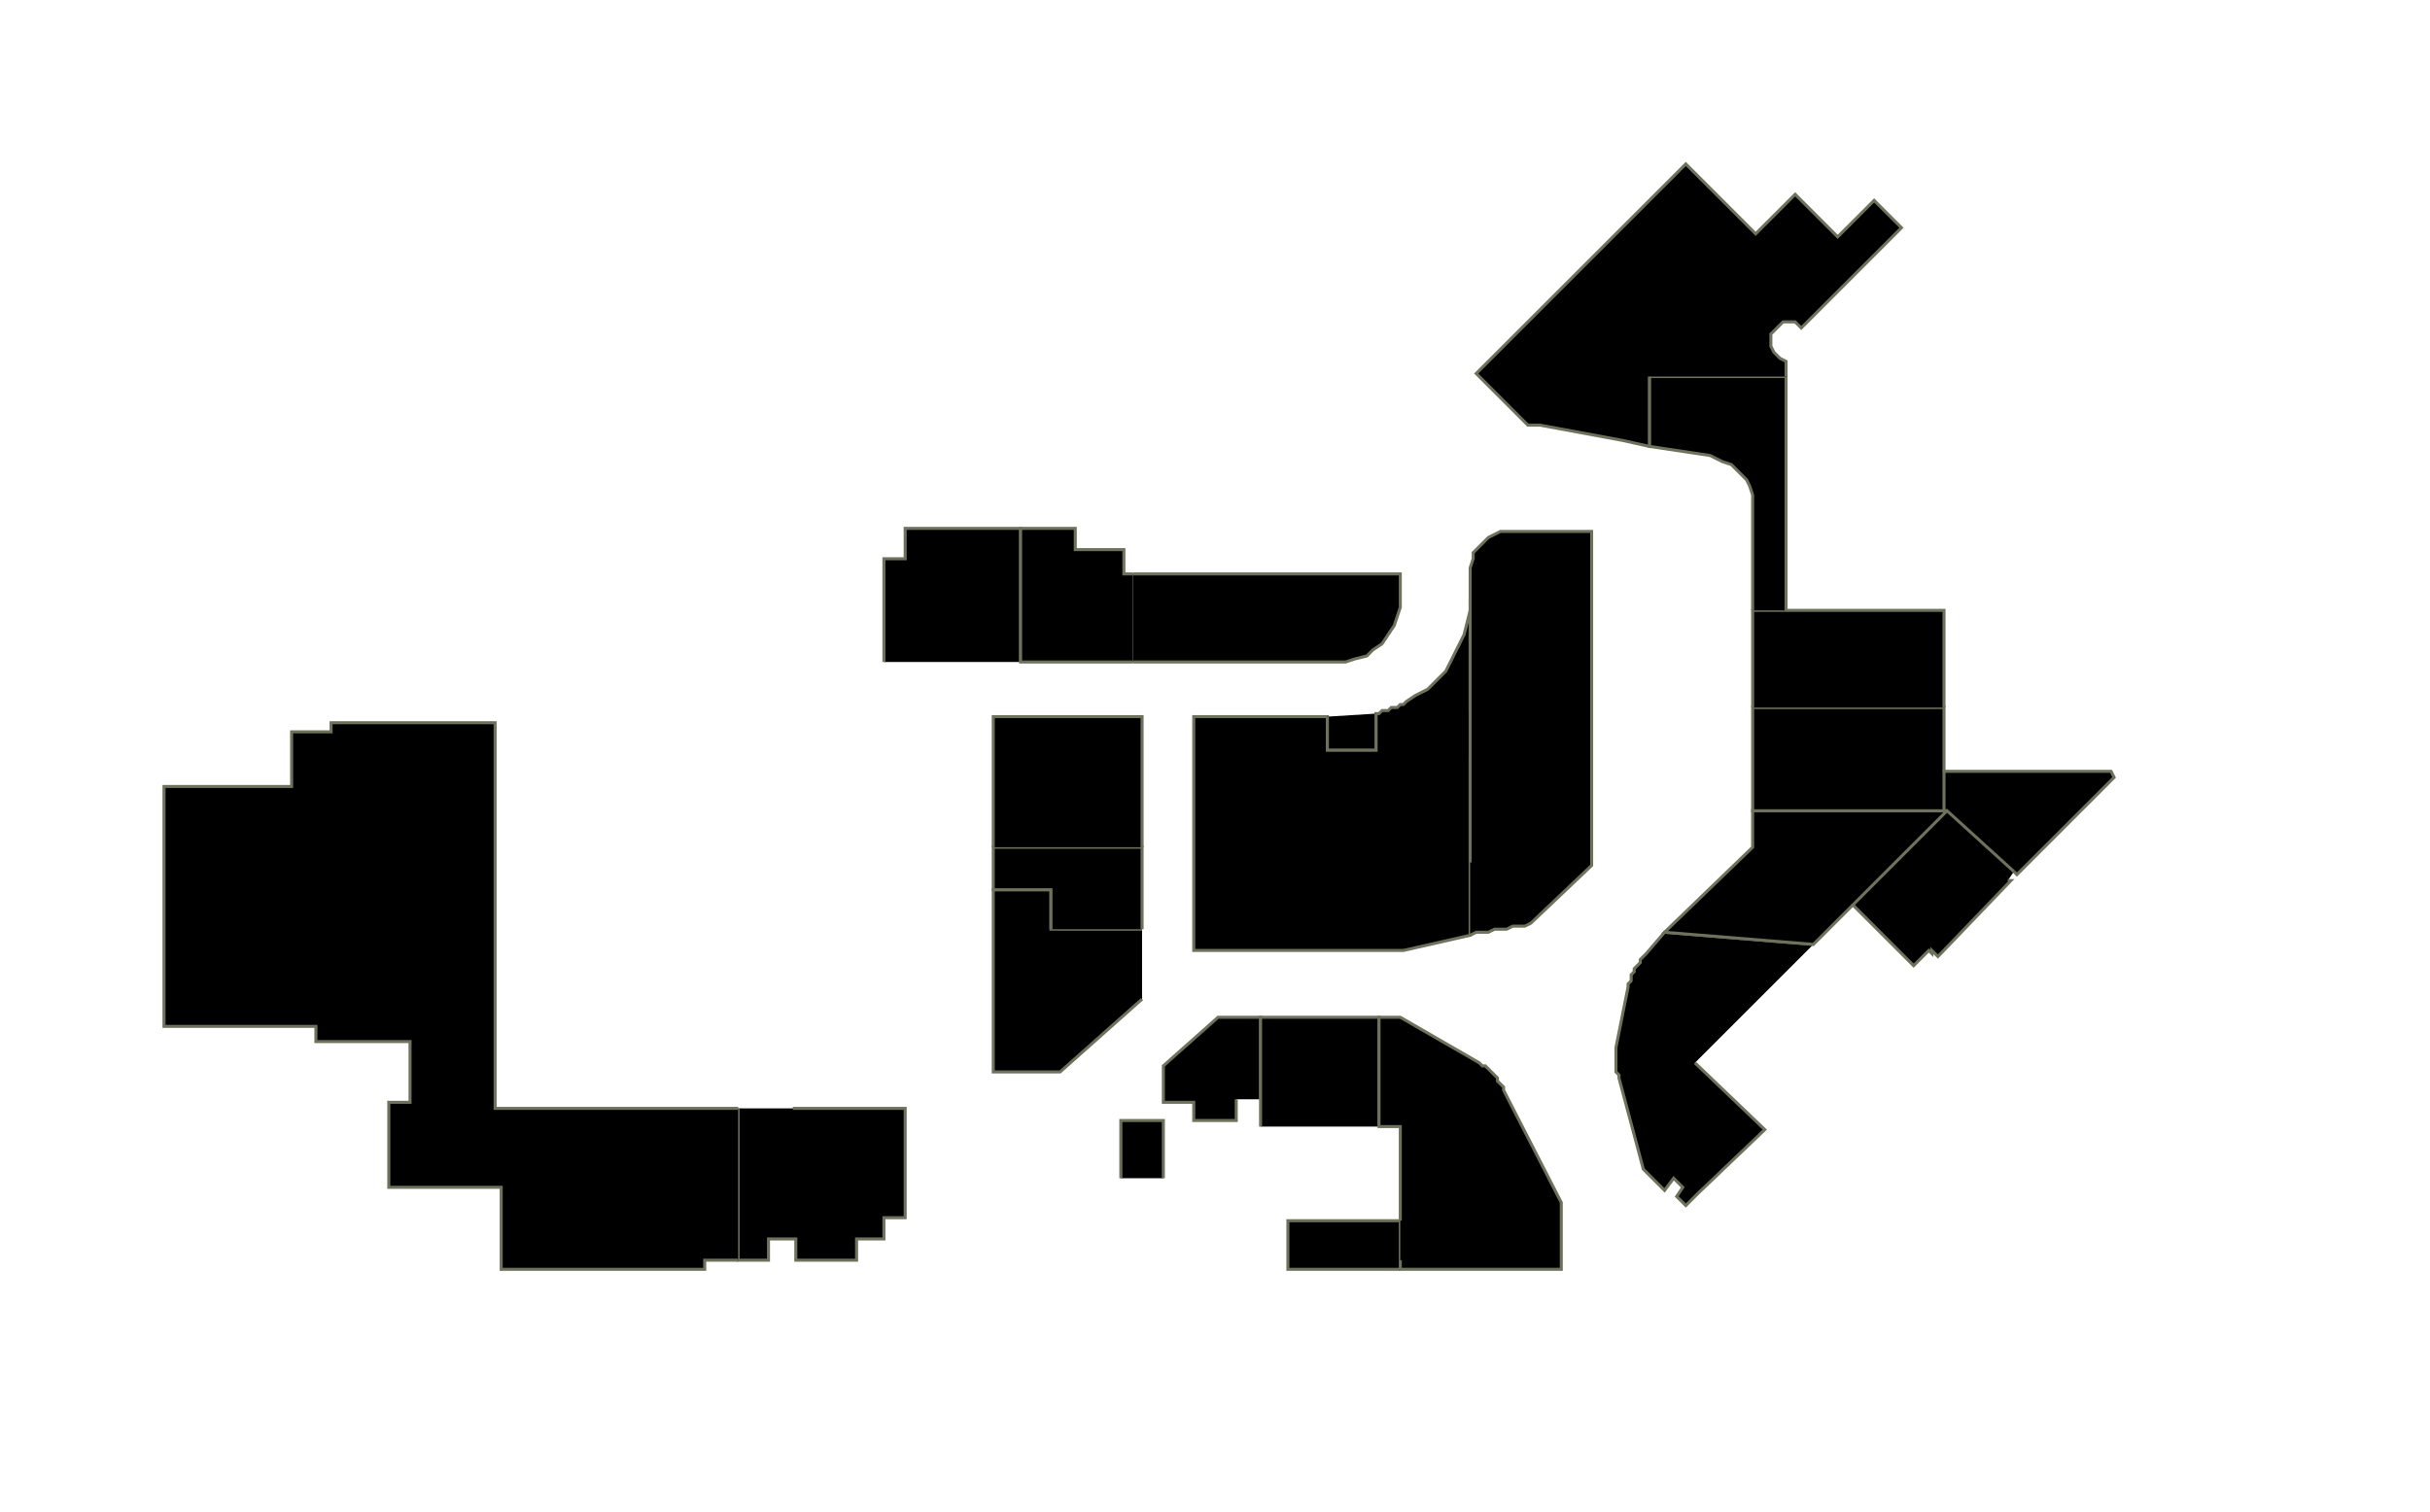 <?xml version="1.0" encoding="utf-8" ?>
<svg baseProfile="full" height="498" version="1.1" width="800" xmlns="http://www.w3.org/2000/svg" xmlns:ev="http://www.w3.org/2001/xml-events" xmlns:xlink="http://www.w3.org/1999/xlink"><defs /><g id="1A02" stroke="red"><polyline points="261,365 298,365 298,401 292,401 292,401 291,401 291,408 282,408 282,415 262,415 262,408 253,408 253,415 243,415 243,365" stroke="#6d725c" /></g><g id="1A03" stroke="red"><polyline points="369,388 369,369 383,369 383,388" stroke="#6d725c" /></g><g id="1A04" stroke="red"><polyline points="376,329 349,353 327,353 327,293 346,293 346,306 376,306" stroke="#6d725c" /></g><g id="1A05" stroke="red"><polyline points="346,306 346,293 327,293 327,279 376,279 376,306" stroke="#6d725c" /></g><g id="1A06" stroke="red"><polyline points="327,279 327,236 376,236 376,279" stroke="#6d725c" /></g><g id="1A08" stroke="red"><polyline points="291,218 291,184 298,184 298,174 336,174 336,218" stroke="#6d725c" /></g><g id="1B01A" stroke="red"><polyline points="407,362 407,369 393,369 393,363 383,363 383,351 401,335 415,335 415,362" stroke="#6d725c" /></g><g id="1B01B" stroke="red"><polyline points="415,371 415,362 415,362 415,335 454,335 454,371" stroke="#6d725c" /></g><g id="1B02A" stroke="red"><polyline points="461,418 424,418 424,402 461,402 461,415" stroke="#6d725c" /></g><g id="1B02B" stroke="red"><polyline points="461,402 461,371 454,371 454,335 461,335 487,350 488,351 489,351 490,352 491,353 492,354 493,355 493,356 494,357 495,358 495,359 514,396 514,418 461,418 461,415 461,415" stroke="#6d725c" /></g><g id="1B03A" stroke="red"><polyline points="484,250 484,250 484,253 484,284 484,308 462,313 393,313 393,293 393,236 437,236 437,247 453,247 453,235 454,235 455,234 456,234 457,234 458,233 459,233 460,233 461,232 462,232 463,231 466,229 470,227 473,224 476,221 478,217 480,213 482,209 483,205 484,201 484,197 484,234" stroke="#6d725c" /></g><g id="1B04" stroke="red"><polyline points="453,235 453,247 437,247 437,236" stroke="#6d725c" /></g><g id="1B05" stroke="red"><polyline points="373,218 336,218 336,174 354,174 354,181 370,181 370,189 373,189" stroke="#6d725c" /></g><g id="1B06" stroke="red"><polyline points="373,189 461,189 461,197 461,200 460,203 459,206 457,209 455,212 452,214 450,216 446,217 443,218 440,218 373,218" stroke="#6d725c" /></g><g id="1C01" stroke="red"><polyline points="558,350 581,372 559,393 558,394 555,397 552,394 554,391 551,388 548,392 541,385 533,355 533,354 532,353 532,352 532,351 532,350 532,349 532,348 532,347 532,346 532,345 536,325 536,324 537,323 537,321 538,320 538,319 539,318 540,317 540,316 541,315 542,314 548,307 597,311" stroke="#6d725c" /></g><g id="1C03" stroke="red"><polyline points="610,298 597,311 548,307 577,279 577,267 640,267 641,267" stroke="#6d725c" /></g><g id="1C05A" stroke="red"><polyline points="640,267 577,267 577,233 640,233 640,254" stroke="#6d725c" /></g><g id="1C05B" stroke="red"><polyline points="577,233 577,201 588,201 588,201 640,201 640,233" stroke="#6d725c" /></g><g id="1C09" stroke="red"><polyline points="577,201 577,167 577,165 577,163 576,160 575,158 573,156 571,154 570,153 567,152 565,151 563,150 543,147 543,124 588,124 588,201" stroke="#6d725c" /></g><g id="1Y01" stroke="red"><polyline points="243,415 232,415 232,418 202,418 193,418 165,418 165,415 165,408 165,391 128,391 128,363 135,363 135,351 135,343 104,343 104,338 54,338 54,259 56,259 56,259 96,259 96,241 109,241 109,238 163,238 163,365 243,365" stroke="#6d725c" /></g><g id="1Y02" stroke="red"><polyline points="543,124 543,147 534,145 507,140 503,140 486,123 555,54 578,77 591,64 605,78 617,66 626,75 593,108 591,106 589,106 587,106 585,108 583,110 583,112 583,114 584,116 586,118 588,119 588,124" stroke="#6d725c" /></g><g id="1Y03A" stroke="red"><polyline points="484,284 484,253 484,250 484,234 484,213 484,197 484,189 484,187 485,184 485,182 487,180 488,179 490,177 492,176 494,175 496,175 498,175 524,175 524,285 504,304 502,305 500,305 498,305 496,306 494,306 492,306 490,307 488,307 486,307 484,308" stroke="#6d725c" /></g><g id="1Y04" stroke="red"><polyline points="641,267 640,267 640,254 695,254 696,256 669,283 664,288 663,287" stroke="#6d725c" /></g><g id="1Y05" stroke="red"><polyline points="661,290 662,290 638,315 636,313 636,314 635,313 630,318 610,298 641,267 663,287" stroke="#6d725c" /></g></svg>